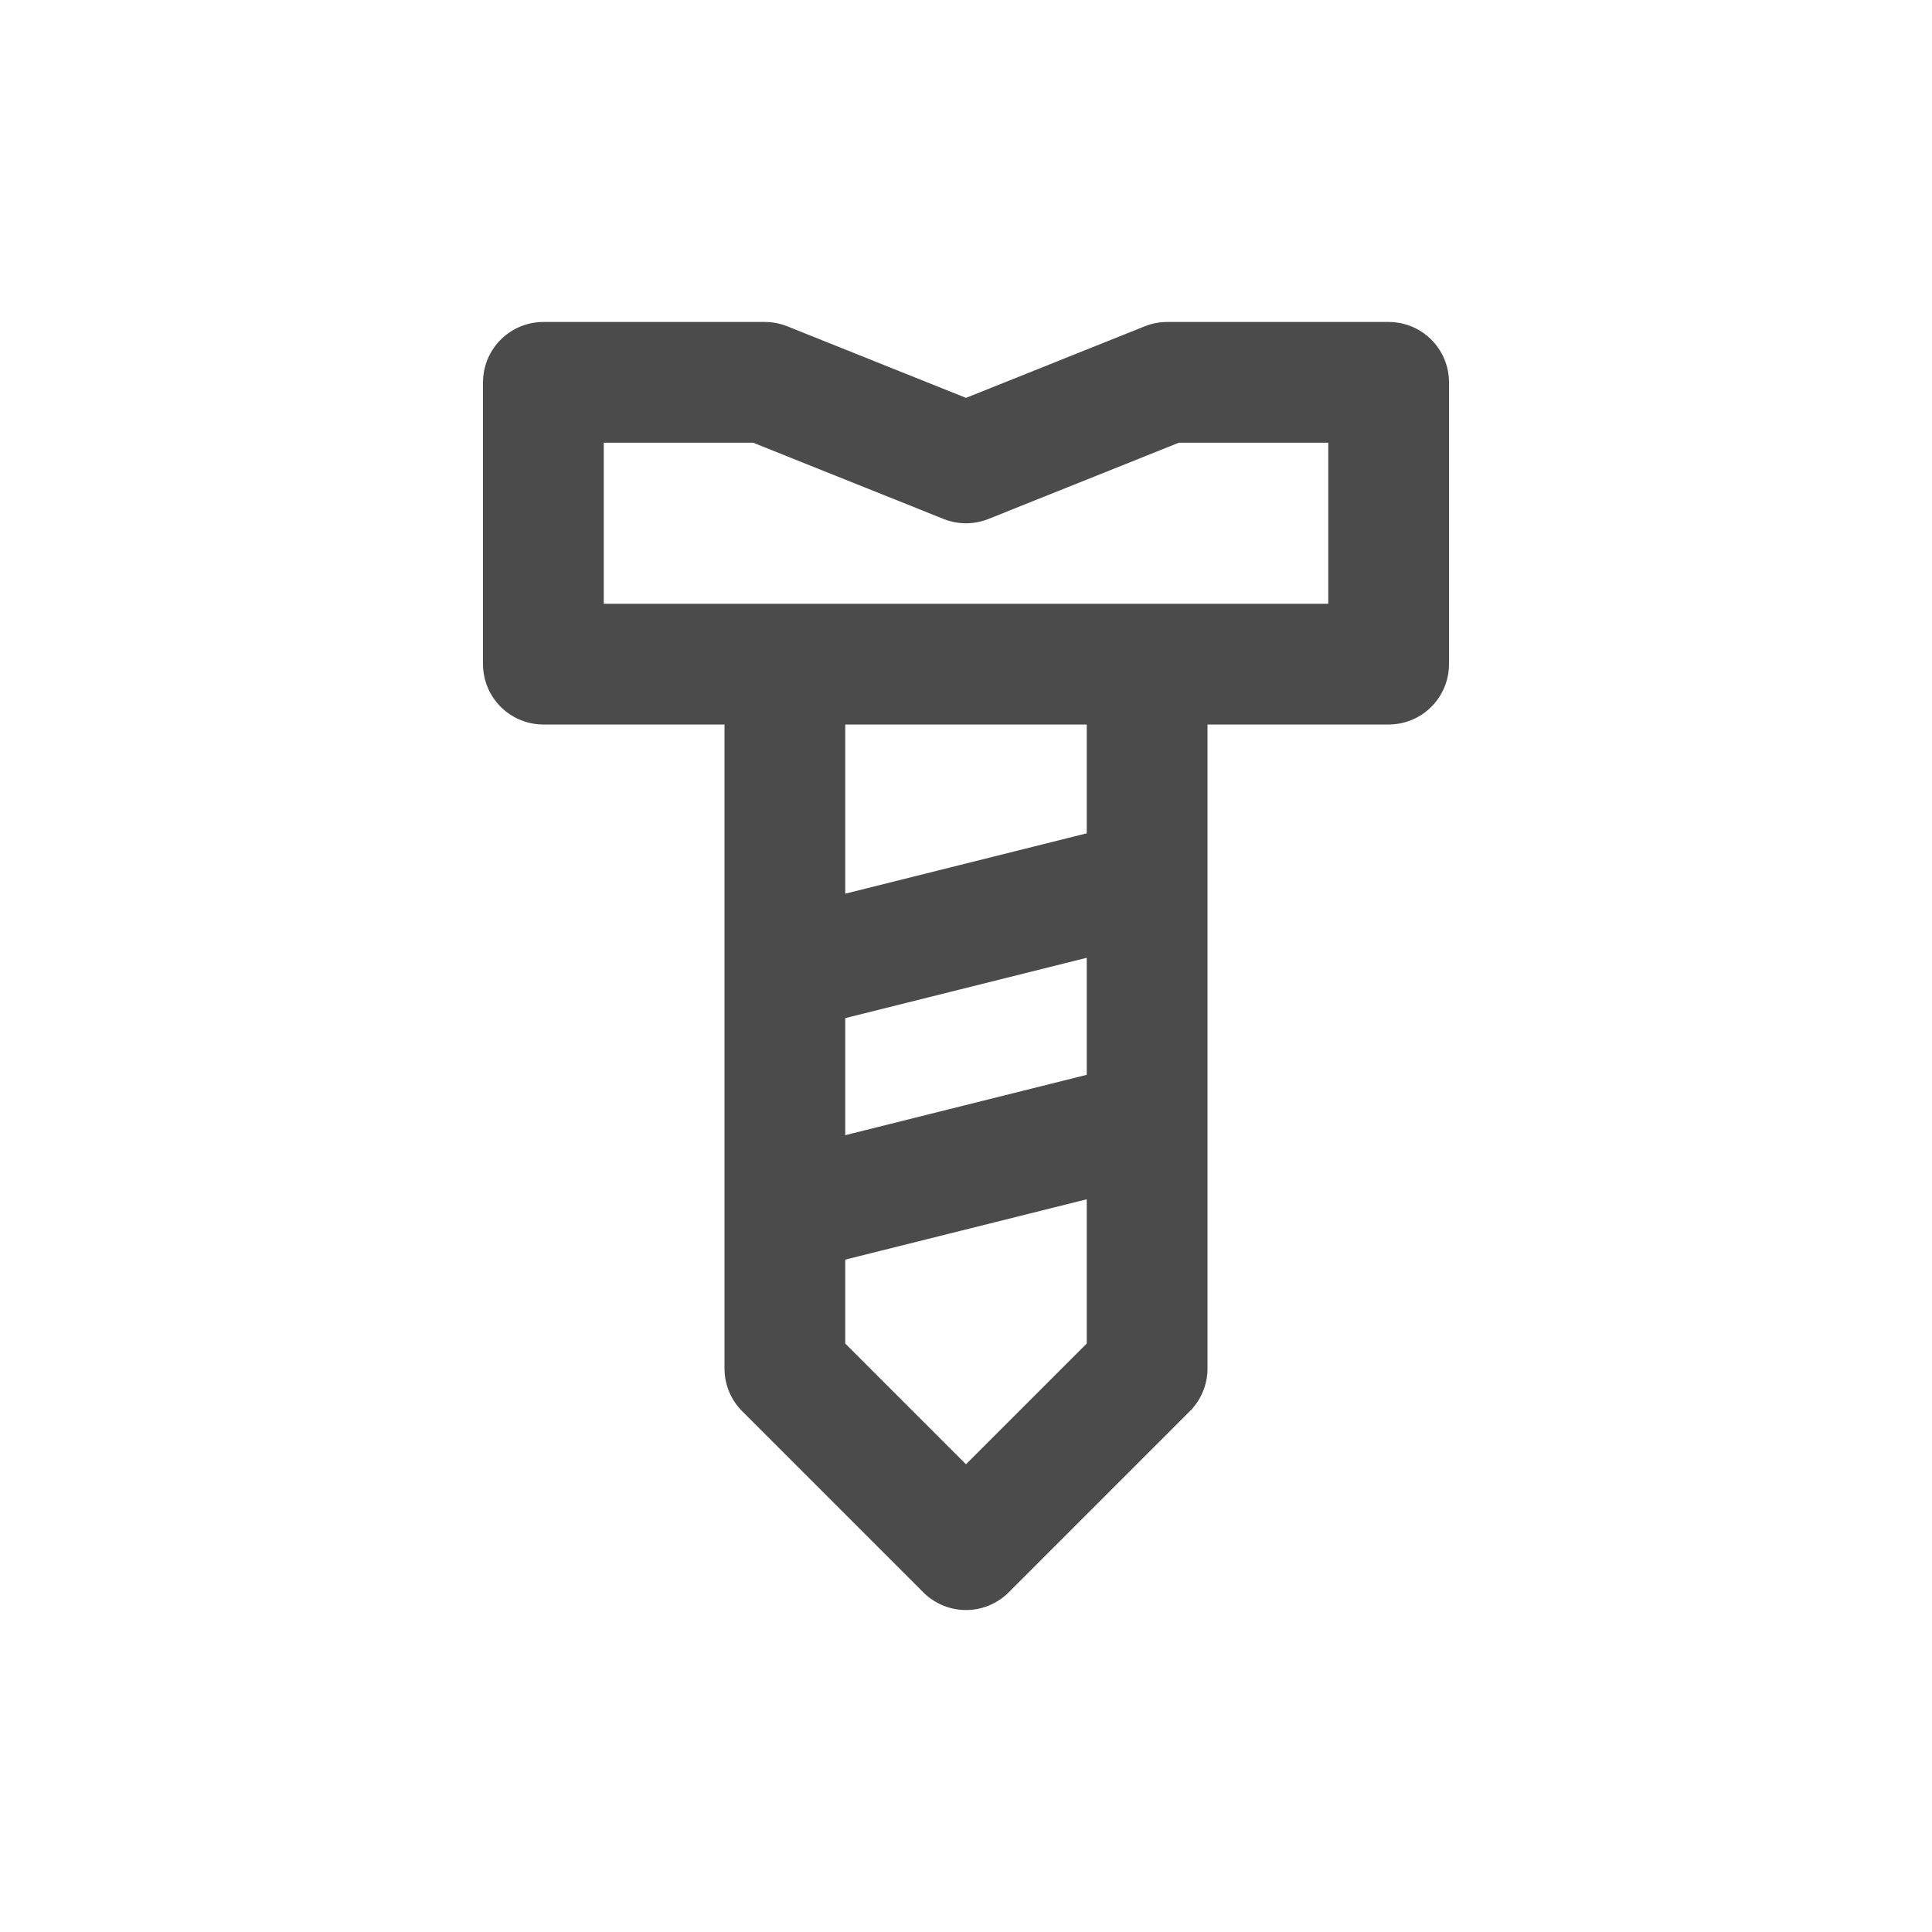 <svg width="20" height="20" viewBox="0 0 20 20" fill="none" xmlns="http://www.w3.org/2000/svg">
<path d="M8.125 6.875H5.625V3.958H7.917L10 4.792L12.083 3.958H14.375V6.875H11.875M8.125 6.875V14.167L10 16.042L11.875 14.167V6.875M8.125 6.875H11.875" stroke="#4B4B4B" stroke-width="1.25" stroke-linecap="round" stroke-linejoin="round"/>
<path d="M11.665 9.167L8.332 10" stroke="#4B4B4B" stroke-width="1.25" stroke-linecap="round" stroke-linejoin="round"/>
<path d="M11.665 11.667L8.332 12.5" stroke="#4B4B4B" stroke-width="1.25" stroke-linecap="round" stroke-linejoin="round"/>
</svg>
